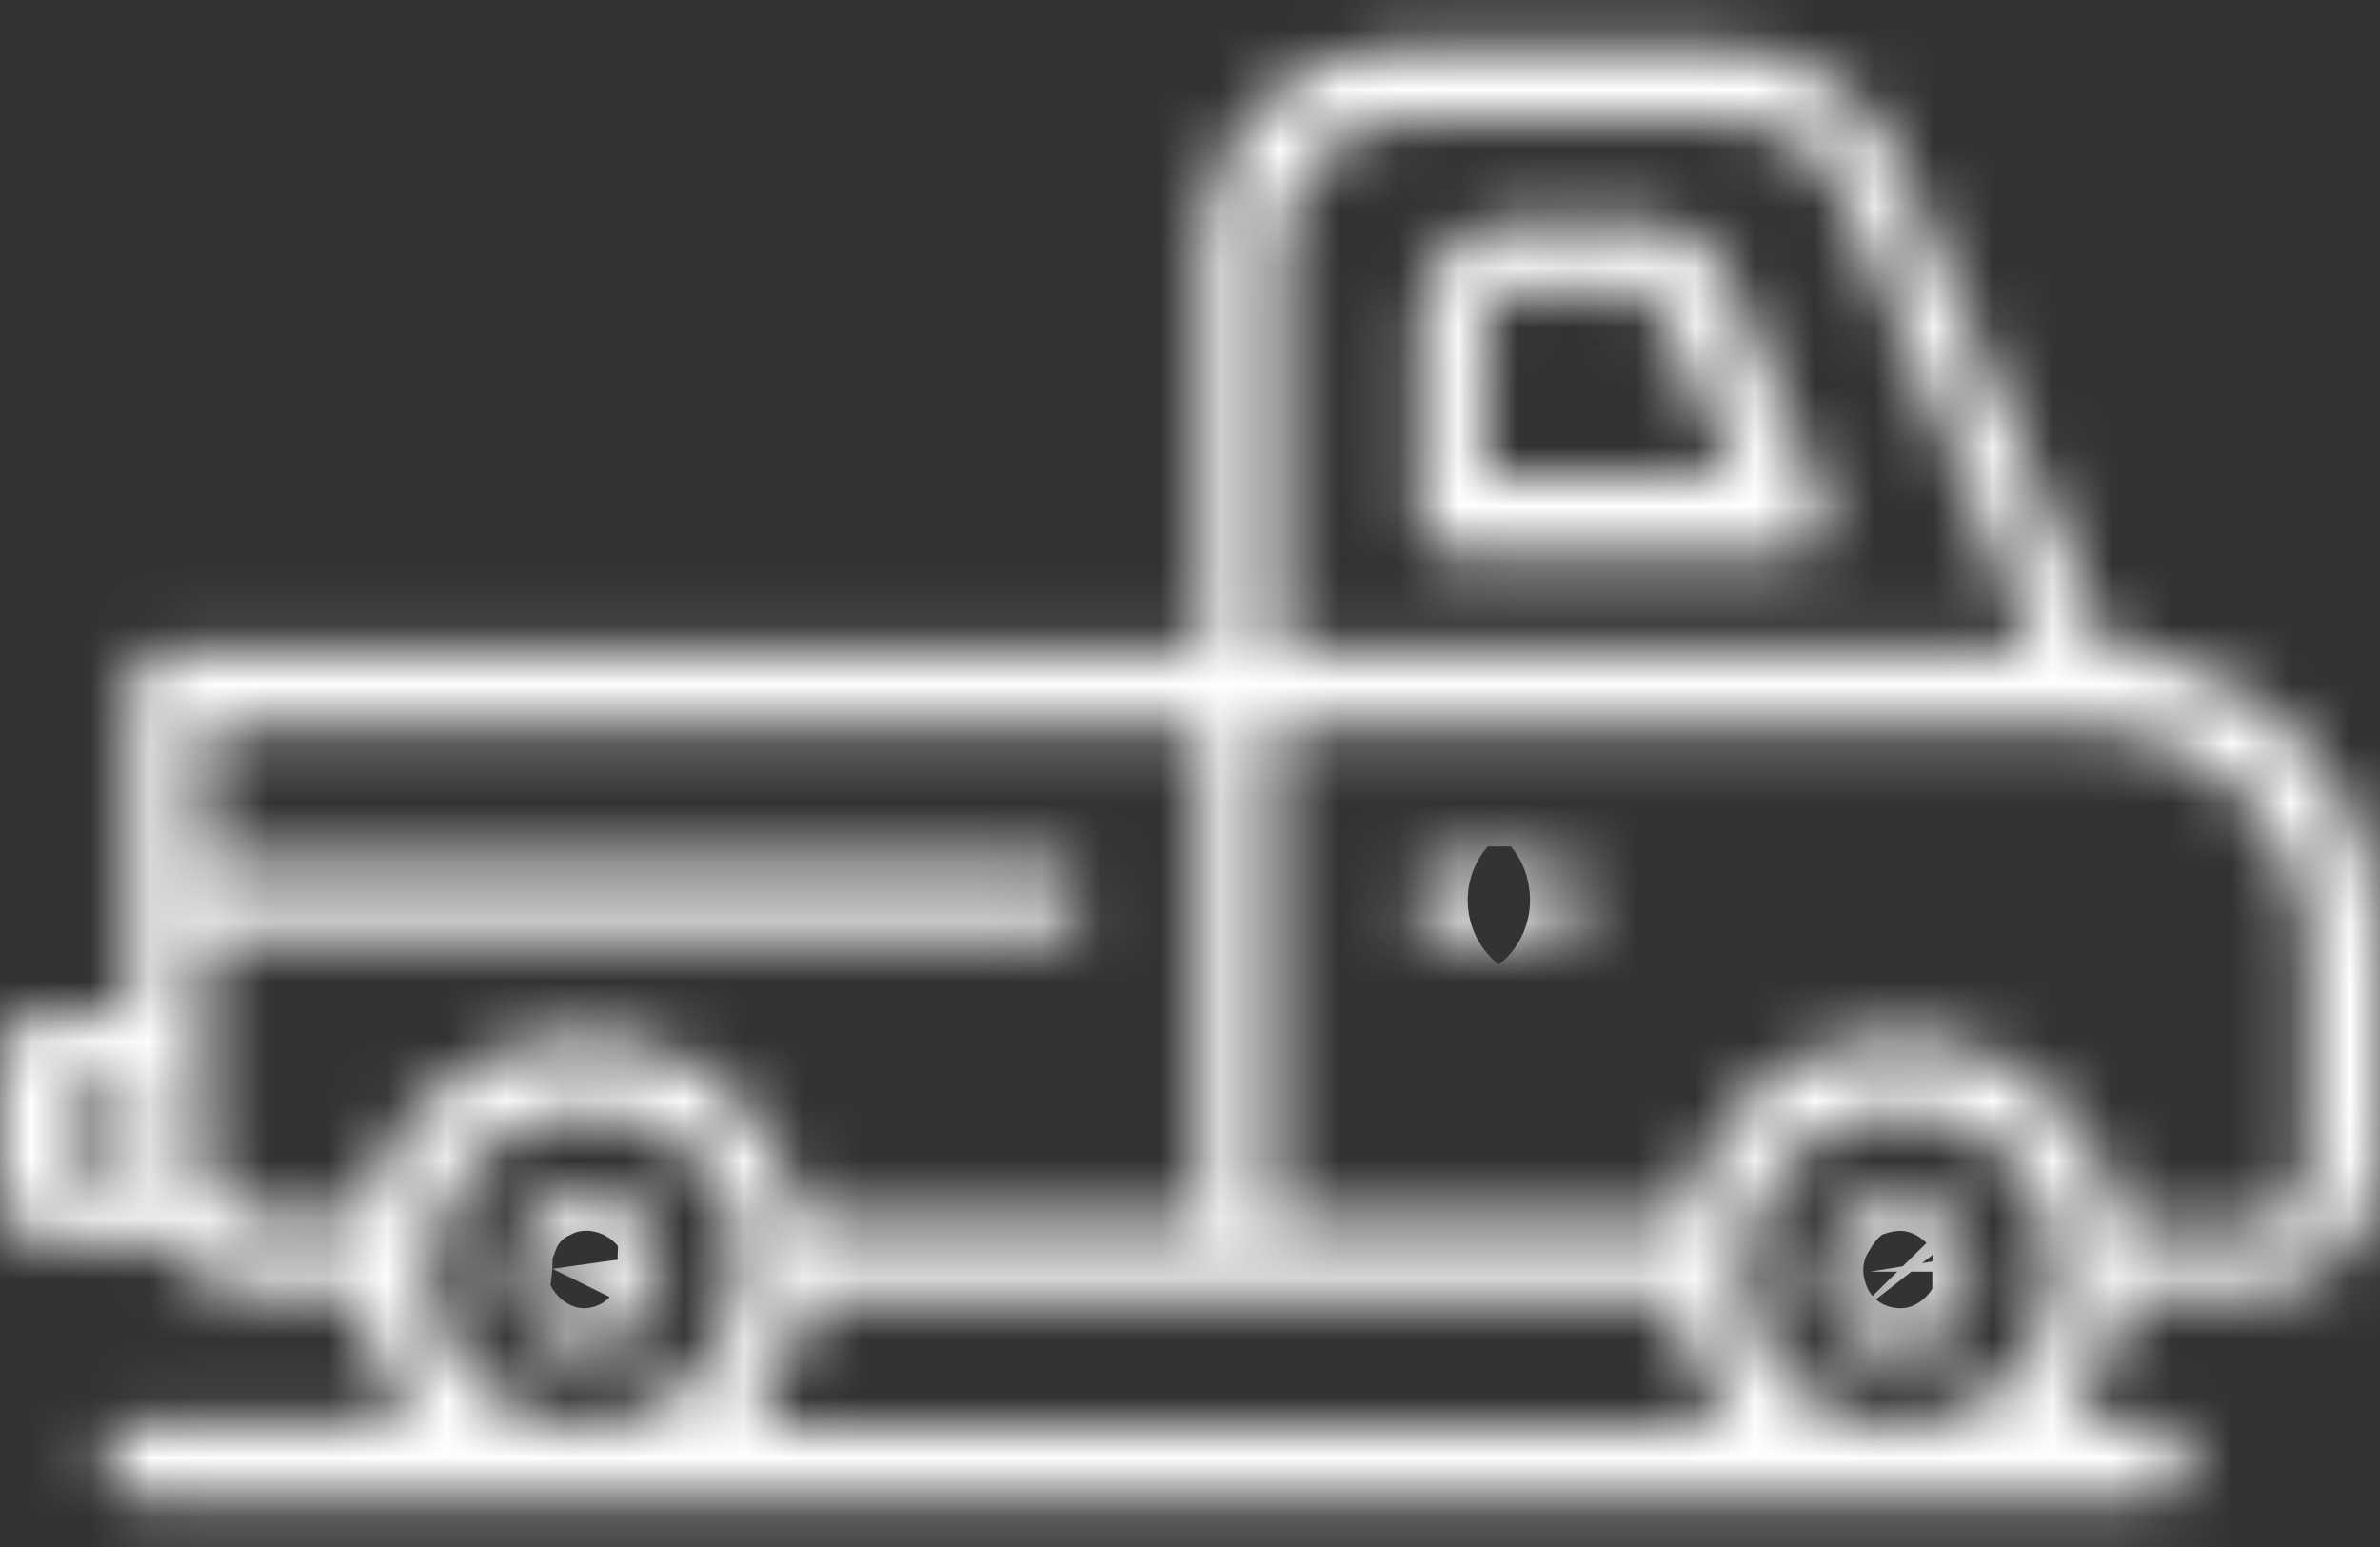 <svg width="40" height="26" viewBox="0 0 40 26" fill="none" xmlns="http://www.w3.org/2000/svg">
<rect x="0" y="0" width="40" height="26" fill="#333333" stroke="none"/>
<mask id="path-1-inside-1_245_132" fill="white">
<path d="M27.952 5.305V5.353L27.809 5.498L27.952 5.305Z"/>
<path d="M25.571 3.708H27.476C28.238 3.708 28.905 4.192 29.143 4.918L30.619 8.402C30.714 8.596 30.667 8.741 30.571 9.032C30.476 9.225 30.333 9.322 30.095 9.322H24.429C24.095 9.322 23.857 9.08 23.857 8.693V5.45C23.857 4.482 24.619 3.708 25.571 3.708ZM24.952 8.015H29.191L27.952 5.305C27.905 5.063 27.714 4.869 27.429 4.869H25.476C25.191 4.869 24.952 5.111 24.952 5.402V8.015Z"/>
<path d="M31.905 20.163C32.571 20.163 33.143 20.744 33.143 21.422C33.143 22.099 32.571 22.68 31.905 22.68C31.524 22.68 31.191 22.535 30.952 22.293C30.762 22.051 30.667 21.76 30.667 21.47C30.667 20.696 31.238 20.163 31.905 20.163ZM31.905 21.857C32.191 21.857 32.381 21.615 32.381 21.373C32.381 21.083 32.143 20.889 31.905 20.889C31.619 20.889 31.429 21.083 31.429 21.373C31.476 21.664 31.714 21.857 31.905 21.857Z"/>
<path d="M9.857 20.066C10.524 20.066 11.095 20.647 11.095 21.325C11.095 22.099 10.524 22.632 9.81 22.632C9.476 22.632 9.19 22.486 8.952 22.244C8.714 22.002 8.619 21.664 8.667 21.325C8.619 20.647 9.19 20.066 9.857 20.066ZM9.762 21.857C10.048 21.857 10.238 21.615 10.238 21.373C10.238 21.083 10 20.889 9.762 20.889C9.524 20.889 9.381 21.131 9.333 21.228L9.286 21.325C9.333 21.664 9.571 21.857 9.762 21.857Z"/>
<path d="M31.048 3.514L31.095 3.562L30.905 3.708L31.048 3.514Z"/>
<path d="M0.667 17.066H2.19V11.548C2.19 11.21 2.476 10.919 2.81 10.919H20.238V4.143C20.238 2.256 21.667 0.804 23.524 0.804H28.952C30.381 0.804 31.667 1.772 32.095 3.175L35.429 10.919H35.571C38.095 11.21 40 13.291 40 15.904V19.534C40 20.744 39 21.76 37.809 21.76H35.714L35.667 21.954C35.571 22.535 35.333 23.067 35 23.551L34.714 23.938H36.191C36.524 23.938 36.809 24.229 36.809 24.567C36.809 24.906 36.524 25.197 36.191 25.197H2.333C2.048 25.197 1.762 24.858 1.714 24.519C1.714 24.229 2 23.938 2.333 23.938H7L6.714 23.551C6.381 23.067 6.143 22.535 6.048 21.954L6 21.76H4.429C3.762 21.76 3.19 21.47 2.762 20.938L2.667 20.841H0.619C0.333 20.841 0.048 20.599 0 20.163V17.646C0 17.356 0.286 17.066 0.667 17.066ZM31.095 3.514C30.857 2.643 30 2.014 29.095 2.014H23.619C22.476 2.014 21.524 2.982 21.524 4.143V10.919H34.238L31.095 3.514ZM29.667 22.68C30.143 23.503 31 23.987 31.952 23.987C33.333 23.987 34.524 22.825 34.571 21.422V21.373L34.524 21.276L34.476 21.228C34.476 21.228 34.476 21.18 34.524 21.083V20.986C34.476 20.502 34.286 20.018 33.952 19.582L33.857 19.486H33.809C33.095 18.76 32.095 18.518 31.143 18.808C30.571 18.953 30.048 19.389 29.714 19.97C29.191 20.792 29.191 21.809 29.667 22.68ZM31.762 17.453C32.905 17.404 33.952 17.84 34.714 18.711C34.905 18.905 35.095 19.195 35.238 19.389C35.429 19.728 35.571 20.066 35.619 20.454L35.667 20.647H37.809C38.381 20.647 38.809 20.212 38.809 19.631V16.001C38.809 13.92 37.143 12.226 35.095 12.226H21.429V20.502H28.238L28.286 20.308C28.429 19.824 28.619 19.389 28.905 19.002C29.571 18.082 30.619 17.501 31.762 17.453ZM29.143 23.987L28.857 23.599C28.524 23.116 28.286 22.583 28.191 22.002L28.143 21.809H13.571L13.524 22.002C13.429 22.583 13.191 23.116 12.857 23.599L12.571 23.987H29.143ZM7.19 21.422C7.238 22.825 8.429 23.987 9.81 23.987C11.191 23.987 12.333 22.922 12.429 21.47V21.373C12.381 21.276 12.381 21.228 12.381 21.131C12.381 21.083 12.381 21.034 12.429 20.938V20.841C12.429 20.744 12.381 20.647 12.381 20.55C12.286 20.308 12.238 20.212 12.191 20.066C12.143 19.921 12.095 19.873 12.048 19.824C11.286 18.76 9.857 18.372 8.714 18.953C8.19 19.195 7.762 19.631 7.524 20.163C7.429 20.405 7.333 20.647 7.286 20.938V21.18C7.286 21.228 7.286 21.276 7.238 21.373L7.19 21.422ZM3.429 14.501H17.571C17.905 14.501 18.191 14.791 18.191 15.13C18.191 15.469 17.905 15.759 17.571 15.759H3.429V19.437C3.429 20.018 3.857 20.454 4.429 20.454H6.095L6.143 20.26C6.286 19.728 6.524 19.244 6.857 18.857C7 18.663 7.19 18.469 7.333 18.372C8.19 17.646 9.286 17.308 10.333 17.453C11.429 17.646 12.333 18.227 12.952 19.195C13.143 19.486 13.333 19.873 13.429 20.308L13.476 20.502H20.191V12.177H3.429V14.501ZM2.19 19.679V19.437C2.19 19.34 2.19 19.292 2.238 19.244V18.324H1.238V19.679H2.19Z"/>
<path d="M26.048 15.759H24.333C24.048 15.759 23.714 15.469 23.714 15.13C23.714 14.791 24 14.501 24.333 14.501H26.048C26.381 14.501 26.667 14.791 26.667 15.13C26.667 15.469 26.381 15.759 26.048 15.759Z"/>
</mask>
<path d="M27.952 5.353H29.952V6.172L29.378 6.756L27.952 5.353ZM27.809 5.498L29.235 6.901L26.2 4.311L27.809 5.498ZM29.143 4.918L27.301 5.698L27.269 5.621L27.242 5.541L29.143 4.918ZM30.619 8.402L28.824 9.285L28.799 9.234L28.777 9.182L30.619 8.402ZM30.571 9.032L32.472 9.655L32.428 9.788L32.366 9.914L30.571 9.032ZM23.857 5.45L21.857 5.45L23.857 5.45ZM24.952 8.015V10.015H22.952V8.015H24.952ZM29.191 8.015L31.01 7.184L32.303 10.015H29.191V8.015ZM30.952 22.293L29.527 23.695L29.449 23.617L29.381 23.53L30.952 22.293ZM31.429 21.373L29.455 21.697L29.429 21.536V21.373H31.429ZM8.667 21.325L10.662 21.185L10.677 21.395L10.647 21.603L8.667 21.325ZM9.333 21.228L11.128 22.111L11.128 22.111L9.333 21.228ZM9.286 21.325L7.305 21.603L7.22 20.994L7.491 20.442L9.286 21.325ZM31.048 3.514L29.438 2.327L30.83 0.441L32.473 2.111L31.048 3.514ZM31.095 3.562L32.521 2.16L34.112 3.777L32.308 5.153L31.095 3.562ZM30.905 3.708L32.117 5.298L29.296 2.52L30.905 3.708ZM2.19 17.066H4.19V19.066H2.19V17.066ZM20.238 10.919H22.238V12.919H20.238V10.919ZM32.095 3.175L30.258 3.966L30.215 3.865L30.182 3.759L32.095 3.175ZM35.429 10.919V12.919H34.112L33.592 11.71L35.429 10.919ZM35.571 10.919V8.919H35.686L35.8 8.932L35.571 10.919ZM35.714 21.76L33.772 21.283L34.147 19.76H35.714V21.76ZM35.667 21.954L33.693 21.63L33.706 21.553L33.725 21.476L35.667 21.954ZM35 23.551L36.647 24.686L36.629 24.712L36.609 24.739L35 23.551ZM34.714 23.938V25.938H30.753L33.105 22.751L34.714 23.938ZM1.714 24.519L-0.266 24.797L-0.286 24.659V24.519H1.714ZM7 23.938L8.609 22.751L10.961 25.938H7V23.938ZM6.714 23.551L5.105 24.739L5.086 24.712L5.067 24.686L6.714 23.551ZM6.048 21.954L7.99 21.476L8.009 21.553L8.021 21.63L6.048 21.954ZM6 21.76V19.76H7.568L7.942 21.283L6 21.76ZM2.762 20.938L4.188 19.535L4.257 19.606L4.32 19.683L2.762 20.938ZM2.667 20.841V18.841H3.505L4.092 19.438L2.667 20.841ZM0 20.163L-1.988 20.381L-2 20.272V20.163H0ZM0 17.646H2H0ZM31.095 3.514L29.254 4.295L29.201 4.171L29.166 4.041L31.095 3.514ZM21.524 10.919V12.919H19.524V10.919H21.524ZM34.238 10.919L36.079 10.138L37.26 12.919H34.238V10.919ZM29.667 22.68L27.936 23.682L27.923 23.661L27.912 23.639L29.667 22.68ZM34.571 21.422H36.571V21.456L36.57 21.489L34.571 21.422ZM34.571 21.373L36.366 20.49L36.571 20.908V21.373H34.571ZM34.524 21.276L35.949 19.874L36.176 20.104L36.318 20.394L34.524 21.276ZM34.476 21.228L33.051 22.631L32.476 22.047L32.476 21.228L34.476 21.228ZM34.524 21.083H36.524V21.548L36.318 21.966L34.524 21.083ZM34.524 20.986L36.514 20.79L36.524 20.888V20.986H34.524ZM33.952 19.582L35.378 18.18L35.465 18.268L35.541 18.367L33.952 19.582ZM33.857 19.486V17.486H34.695L35.283 18.083L33.857 19.486ZM33.809 19.486V21.486H32.972L32.384 20.888L33.809 19.486ZM31.143 18.808L31.726 20.721L31.681 20.735L31.635 20.747L31.143 18.808ZM29.714 19.97L31.449 20.965L31.426 21.005L31.401 21.044L29.714 19.97ZM34.714 18.711L33.289 20.114L33.248 20.072L33.209 20.028L34.714 18.711ZM35.238 19.389L36.847 18.201L36.921 18.301L36.981 18.409L35.238 19.389ZM35.619 20.454L33.677 20.931L33.648 20.816L33.634 20.698L35.619 20.454ZM35.667 20.647V22.647H34.099L33.725 21.125L35.667 20.647ZM21.429 12.226H19.429V10.226H21.429V12.226ZM21.429 20.502V22.502H19.429V20.502H21.429ZM28.238 20.502L30.18 20.98L29.806 22.502H28.238V20.502ZM28.286 20.308L26.344 19.831L26.355 19.786L26.367 19.742L28.286 20.308ZM28.905 19.002L30.524 20.176L30.519 20.182L30.514 20.189L28.905 19.002ZM29.143 23.987L30.752 22.799L33.104 25.987H29.143V23.987ZM28.857 23.599L27.248 24.787L27.229 24.761L27.21 24.734L28.857 23.599ZM28.191 22.002L30.133 21.525L30.151 21.601L30.164 21.679L28.191 22.002ZM28.143 21.809V19.809H29.71L30.085 21.331L28.143 21.809ZM13.571 21.809L11.629 21.331L12.004 19.809H13.571V21.809ZM13.524 22.002L11.55 21.679L11.563 21.601L11.582 21.525L13.524 22.002ZM12.857 23.599L14.504 24.734L14.486 24.761L14.466 24.787L12.857 23.599ZM12.571 23.987V25.987H8.61L10.962 22.799L12.571 23.987ZM7.19 21.422L5.192 21.489L5.163 20.631L5.765 20.019L7.19 21.422ZM12.429 21.47H14.429V21.535L14.424 21.601L12.429 21.47ZM12.429 21.373L14.223 20.49L14.429 20.908V21.373H12.429ZM12.429 20.938H14.429V21.403L14.223 21.82L12.429 20.938ZM12.381 20.55L14.242 19.818L14.381 20.171V20.55H12.381ZM12.048 19.824L10.622 21.227L10.512 21.116L10.421 20.988L12.048 19.824ZM8.714 18.953L9.62 20.736L9.587 20.753L9.553 20.769L8.714 18.953ZM7.524 20.163L5.663 19.431L5.679 19.388L5.698 19.347L7.524 20.163ZM7.286 20.938H5.286V20.775L5.312 20.614L7.286 20.938ZM7.238 21.373L9.033 22.256L8.89 22.546L8.664 22.776L7.238 21.373ZM3.429 14.501V16.501H1.429V14.501H3.429ZM3.429 15.759H1.429V13.759H3.429V15.759ZM6.095 20.454L8.037 20.931L7.663 22.454H6.095V20.454ZM6.143 20.26L4.201 19.782L4.206 19.762L4.211 19.742L6.143 20.26ZM6.857 18.857L8.466 20.044L8.422 20.104L8.373 20.161L6.857 18.857ZM7.333 18.372L8.626 19.899L8.544 19.968L8.455 20.028L7.333 18.372ZM10.333 17.453L10.608 15.472L10.645 15.477L10.681 15.483L10.333 17.453ZM12.952 19.195L11.28 20.292L11.274 20.282L11.268 20.273L12.952 19.195ZM13.429 20.308L11.486 20.786L11.48 20.761L11.475 20.736L13.429 20.308ZM13.476 20.502V22.502H11.909L11.534 20.98L13.476 20.502ZM20.191 20.502H22.191V22.502H20.191V20.502ZM20.191 12.177V10.177H22.191V12.177H20.191ZM3.429 12.177H1.429V10.177H3.429V12.177ZM2.19 19.679H4.19V21.679H2.19V19.679ZM2.238 19.244H4.238V20.063L3.664 20.646L2.238 19.244ZM2.238 18.324V16.324H4.238V18.324H2.238ZM1.238 18.324H-0.762V16.324H1.238V18.324ZM1.238 19.679V21.679H-0.762V19.679H1.238ZM26.667 15.13L28.667 15.13L26.667 15.13ZM27.952 5.305H29.952V5.353H27.952H25.952V5.305H27.952ZM27.952 5.353L29.378 6.756L29.235 6.901L27.809 5.498L26.384 4.096L26.527 3.951L27.952 5.353ZM27.809 5.498L26.2 4.311L26.343 4.117L27.952 5.305L29.562 6.492L29.419 6.686L27.809 5.498ZM25.571 3.708V1.708H27.476V3.708V5.708H25.571V3.708ZM27.476 3.708V1.708C29.106 1.708 30.537 2.75 31.043 4.294L29.143 4.918L27.242 5.541C27.256 5.582 27.286 5.626 27.331 5.659C27.376 5.691 27.429 5.708 27.476 5.708V3.708ZM29.143 4.918L30.984 4.137L32.461 7.622L30.619 8.402L28.777 9.182L27.301 5.698L29.143 4.918ZM30.619 8.402L32.414 7.519C32.925 8.559 32.518 9.515 32.472 9.655L30.571 9.032L28.671 8.408C28.698 8.325 28.706 8.302 28.709 8.29C28.711 8.282 28.693 8.341 28.682 8.436C28.669 8.543 28.663 8.692 28.692 8.865C28.72 9.038 28.773 9.181 28.824 9.285L30.619 8.402ZM30.571 9.032L32.366 9.914C32.2 10.251 31.919 10.65 31.448 10.945C30.976 11.24 30.488 11.322 30.095 11.322V9.322V7.322C29.94 7.322 29.643 7.356 29.326 7.554C29.01 7.752 28.847 8.006 28.777 8.149L30.571 9.032ZM30.095 9.322V11.322H24.429V9.322V7.322H30.095V9.322ZM24.429 9.322V11.322C23.758 11.322 23.066 11.066 22.553 10.514C22.049 9.971 21.857 9.297 21.857 8.693H23.857H25.857C25.857 8.475 25.785 8.116 25.483 7.791C25.172 7.456 24.766 7.322 24.429 7.322V9.322ZM23.857 8.693H21.857V5.45H23.857H25.857V8.693H23.857ZM23.857 5.45L21.857 5.45C21.857 3.408 23.484 1.708 25.571 1.708V3.708V5.708C25.754 5.708 25.857 5.556 25.857 5.45L23.857 5.45ZM24.952 8.015V6.015H29.191V8.015V10.015H24.952V8.015ZM29.191 8.015L27.371 8.846L26.133 6.136L27.952 5.305L29.772 4.474L31.01 7.184L29.191 8.015ZM27.952 5.305L25.99 5.691C26.043 5.963 26.188 6.259 26.458 6.497C26.742 6.748 27.096 6.869 27.429 6.869V4.869V2.869C28.785 2.869 29.706 3.856 29.915 4.919L27.952 5.305ZM27.429 4.869V6.869H25.476V4.869V2.869H27.429V4.869ZM25.476 4.869V6.869C26.326 6.869 26.952 6.185 26.952 5.402H24.952H22.952C22.952 4.037 24.055 2.869 25.476 2.869V4.869ZM24.952 5.402H26.952V8.015H24.952H22.952V5.402H24.952ZM31.905 20.163V18.163C33.706 18.163 35.143 19.67 35.143 21.422H33.143H31.143C31.143 21.651 31.238 21.829 31.348 21.941C31.459 22.053 31.648 22.163 31.905 22.163V20.163ZM33.143 21.422H35.143C35.143 23.173 33.706 24.68 31.905 24.68V22.68V20.68C31.648 20.68 31.459 20.79 31.348 20.902C31.238 21.015 31.143 21.193 31.143 21.422H33.143ZM31.905 22.68V24.68C31 24.68 30.149 24.328 29.527 23.695L30.952 22.293L32.378 20.89C32.232 20.741 32.048 20.68 31.905 20.68V22.68ZM30.952 22.293L29.381 23.53C28.906 22.927 28.667 22.199 28.667 21.47H30.667H32.667C32.667 21.322 32.617 21.174 32.524 21.056L30.952 22.293ZM30.667 21.47H28.667C28.667 19.622 30.103 18.163 31.905 18.163V20.163V22.163C32.112 22.163 32.315 22.078 32.461 21.929C32.614 21.773 32.667 21.591 32.667 21.47H30.667ZM31.905 21.857V19.857C30.929 19.857 30.381 20.674 30.381 21.373H32.381H34.381C34.381 22.556 33.452 23.857 31.905 23.857V21.857ZM32.381 21.373H30.381C30.381 22.285 31.139 22.889 31.905 22.889V20.889V18.889C33.147 18.889 34.381 19.88 34.381 21.373H32.381ZM31.905 20.889V22.889C32.226 22.889 32.645 22.771 32.985 22.425C33.322 22.082 33.429 21.673 33.429 21.373H31.429H29.429C29.429 20.783 29.63 20.132 30.134 19.62C30.641 19.105 31.298 18.889 31.905 18.889V20.889ZM31.429 21.373L33.402 21.05C33.351 20.737 33.197 20.47 32.989 20.273C32.812 20.105 32.45 19.857 31.905 19.857V21.857V23.857C31.169 23.857 30.593 23.513 30.237 23.175C29.851 22.809 29.554 22.3 29.455 21.697L31.429 21.373ZM9.857 20.066V18.066C11.659 18.066 13.095 19.573 13.095 21.325H11.095H9.095C9.095 21.554 9.19 21.732 9.301 21.844C9.411 21.956 9.601 22.066 9.857 22.066V20.066ZM11.095 21.325H13.095C13.095 23.222 11.61 24.632 9.81 24.632V22.632V20.632C9.661 20.632 9.471 20.691 9.313 20.848C9.149 21.009 9.095 21.202 9.095 21.325H11.095ZM9.81 22.632V24.632C8.832 24.632 8.058 24.187 7.527 23.647L8.952 22.244L10.378 20.842C10.358 20.821 10.297 20.766 10.19 20.716C10.076 20.663 9.943 20.632 9.81 20.632V22.632ZM8.952 22.244L7.527 23.647C6.802 22.91 6.562 21.926 6.686 21.046L8.667 21.325L10.647 21.603C10.676 21.401 10.627 21.095 10.378 20.842L8.952 22.244ZM8.667 21.325L6.672 21.465C6.539 19.578 8.084 18.066 9.857 18.066V20.066V22.066C10.11 22.066 10.31 21.959 10.438 21.825C10.57 21.687 10.681 21.462 10.662 21.185L8.667 21.325ZM9.762 21.857V19.857C8.786 19.857 8.238 20.674 8.238 21.373H10.238H12.238C12.238 22.556 11.309 23.857 9.762 23.857V21.857ZM10.238 21.373H8.238C8.238 22.285 8.996 22.889 9.762 22.889V20.889V18.889C11.004 18.889 12.238 19.88 12.238 21.373H10.238ZM9.762 20.889V22.889C10.372 22.889 10.759 22.57 10.902 22.425C11.042 22.282 11.106 22.155 11.128 22.111L9.333 21.228L7.539 20.345C7.608 20.204 7.768 19.907 8.051 19.62C8.336 19.329 8.913 18.889 9.762 18.889V20.889ZM9.333 21.228L11.128 22.111L11.08 22.208L9.286 21.325L7.491 20.442L7.539 20.345L9.333 21.228ZM9.286 21.325L11.266 21.046C11.233 20.808 11.119 20.542 10.896 20.315C10.7 20.117 10.32 19.857 9.762 19.857V21.857V23.857C8.312 23.857 7.452 22.645 7.305 21.603L9.286 21.325ZM31.048 3.514L32.473 2.111L32.521 2.16L31.095 3.562L29.67 4.965L29.622 4.917L31.048 3.514ZM31.095 3.562L32.308 5.153L32.117 5.298L30.905 3.708L29.692 2.117L29.883 1.972L31.095 3.562ZM30.905 3.708L29.296 2.52L29.438 2.327L31.048 3.514L32.657 4.702L32.514 4.895L30.905 3.708ZM0.667 17.066V15.066H2.19V17.066V19.066H0.667V17.066ZM2.19 17.066H0.19V11.548H2.19H4.19V17.066H2.19ZM2.19 11.548H0.19C0.19 10.136 1.341 8.919 2.81 8.919V10.919V12.919C3.611 12.919 4.19 12.283 4.19 11.548H2.19ZM2.81 10.919V8.919H20.238V10.919V12.919H2.81V10.919ZM20.238 10.919H18.238V4.143H20.238H22.238V10.919H20.238ZM20.238 4.143H18.238C18.238 1.182 20.532 -1.196 23.524 -1.196V0.804V2.804C22.802 2.804 22.238 3.329 22.238 4.143H20.238ZM23.524 0.804V-1.196H28.952V0.804V2.804H23.524V0.804ZM28.952 0.804V-1.196C31.29 -1.196 33.331 0.375 34.008 2.591L32.095 3.175L30.182 3.759C30.002 3.169 29.472 2.804 28.952 2.804V0.804ZM32.095 3.175L33.932 2.385L37.266 10.128L35.429 10.919L33.592 11.71L30.258 3.966L32.095 3.175ZM35.429 10.919V8.919H35.571V10.919V12.919H35.429V10.919ZM35.571 10.919L35.8 8.932C39.324 9.338 42 12.265 42 15.904H40H38C38 14.316 36.867 13.081 35.343 12.906L35.571 10.919ZM40 15.904H42V19.534H40H38V15.904H40ZM40 19.534H42C42 21.818 40.135 23.76 37.809 23.76V21.76V19.76C37.825 19.76 37.871 19.754 37.925 19.698C37.98 19.642 38 19.581 38 19.534H40ZM37.809 21.76V23.76H35.714V21.76V19.76H37.809V21.76ZM35.714 21.76L37.656 22.238L37.609 22.432L35.667 21.954L33.725 21.476L33.772 21.283L35.714 21.76ZM35.667 21.954L37.64 22.278C37.489 23.198 37.117 24.003 36.647 24.686L35 23.551L33.353 22.417C33.55 22.131 33.654 21.871 33.693 21.63L35.667 21.954ZM35 23.551L36.609 24.739L36.324 25.126L34.714 23.938L33.105 22.751L33.391 22.364L35 23.551ZM34.714 23.938V21.938H36.191V23.938V25.938H34.714V23.938ZM36.191 23.938V21.938C37.659 21.938 38.809 23.155 38.809 24.567H36.809H34.809C34.809 25.303 35.389 25.938 36.191 25.938V23.938ZM36.809 24.567H38.809C38.809 25.98 37.659 27.197 36.191 27.197V25.197V23.197C35.389 23.197 34.809 23.832 34.809 24.567H36.809ZM36.191 25.197V27.197H2.333V25.197V23.197H36.191V25.197ZM2.333 25.197V27.197C1.409 27.197 0.766 26.681 0.441 26.315C0.088 25.919 -0.183 25.391 -0.266 24.797L1.714 24.519L3.695 24.241C3.659 23.986 3.554 23.797 3.428 23.655C3.329 23.543 2.972 23.197 2.333 23.197V25.197ZM1.714 24.519H-0.286C-0.286 23.727 0.088 23.087 0.512 22.679C0.946 22.26 1.583 21.938 2.333 21.938V23.938V25.938C2.751 25.938 3.077 25.762 3.286 25.561C3.483 25.371 3.714 25.021 3.714 24.519H1.714ZM2.333 23.938V21.938H7V23.938V25.938H2.333V23.938ZM7 23.938L5.391 25.126L5.105 24.739L6.714 23.551L8.324 22.364L8.609 22.751L7 23.938ZM6.714 23.551L5.067 24.686C4.597 24.003 4.225 23.198 4.074 22.278L6.048 21.954L8.021 21.63C8.061 21.871 8.165 22.131 8.361 22.417L6.714 23.551ZM6.048 21.954L4.106 22.432L4.058 22.238L6 21.76L7.942 21.283L7.99 21.476L6.048 21.954ZM6 21.76V23.76H4.429V21.76V19.76H6V21.76ZM4.429 21.76V23.76C3.113 23.76 1.984 23.161 1.204 22.192L2.762 20.938L4.32 19.683C4.346 19.716 4.367 19.735 4.379 19.745C4.385 19.75 4.39 19.754 4.392 19.755C4.395 19.757 4.396 19.758 4.397 19.758C4.397 19.758 4.397 19.758 4.396 19.758C4.396 19.758 4.396 19.758 4.397 19.758C4.398 19.758 4.408 19.76 4.429 19.76V21.76ZM2.762 20.938L1.336 22.34L1.241 22.244L2.667 20.841L4.092 19.438L4.188 19.535L2.762 20.938ZM2.667 20.841V22.841H0.619V20.841V18.841H2.667V20.841ZM0.619 20.841V22.841C-0.903 22.841 -1.855 21.6 -1.988 20.381L0 20.163L1.988 19.946C1.95 19.597 1.57 18.841 0.619 18.841V20.841ZM0 20.163H-2V17.646H0H2V20.163H0ZM0 17.646L-2 17.646C-2 16.087 -0.647 15.066 0.667 15.066V17.066V19.066C0.993 19.066 1.303 18.94 1.54 18.723C1.761 18.521 2 18.156 2 17.646H0ZM31.095 3.514L29.166 4.041C29.171 4.06 29.177 4.067 29.175 4.065C29.173 4.062 29.165 4.052 29.15 4.041C29.135 4.029 29.119 4.022 29.106 4.017C29.094 4.013 29.09 4.014 29.095 4.014V2.014V0.014C30.863 0.014 32.539 1.209 33.025 2.987L31.095 3.514ZM29.095 2.014V4.014H23.619V2.014V0.014H29.095V2.014ZM23.619 2.014V4.014C23.618 4.014 23.616 4.013 23.608 4.017C23.599 4.021 23.584 4.029 23.569 4.046C23.534 4.08 23.524 4.117 23.524 4.143H21.524H19.524C19.524 1.908 21.341 0.014 23.619 0.014V2.014ZM21.524 4.143H23.524V10.919H21.524H19.524V4.143H21.524ZM21.524 10.919V8.919H34.238V10.919V12.919H21.524V10.919ZM34.238 10.919L32.397 11.7L29.254 4.295L31.095 3.514L32.936 2.733L36.079 10.138L34.238 10.919ZM29.667 22.68L31.398 21.678C31.508 21.869 31.698 21.987 31.952 21.987V23.987V25.987C30.302 25.987 28.777 25.136 27.936 23.682L29.667 22.68ZM31.952 23.987V21.987C32.074 21.987 32.227 21.934 32.363 21.801C32.499 21.668 32.568 21.504 32.573 21.354L34.571 21.422L36.57 21.489C36.487 23.948 34.434 25.987 31.952 25.987V23.987ZM34.571 21.422H32.571V21.373H34.571H36.571V21.422H34.571ZM34.571 21.373L32.777 22.256L32.729 22.159L34.524 21.276L36.318 20.394L36.366 20.49L34.571 21.373ZM34.524 21.276L33.098 22.679L33.051 22.631L34.476 21.228L35.902 19.825L35.949 19.874L34.524 21.276ZM34.476 21.228C32.476 21.228 32.476 21.227 32.476 21.226C32.476 21.226 32.476 21.225 32.476 21.224C32.476 21.223 32.476 21.222 32.476 21.22C32.476 21.218 32.476 21.215 32.476 21.213C32.476 21.207 32.476 21.202 32.476 21.197C32.477 21.187 32.477 21.176 32.477 21.166C32.478 21.145 32.479 21.124 32.48 21.103C32.483 21.061 32.487 21.018 32.492 20.975C32.502 20.888 32.519 20.801 32.54 20.714C32.583 20.539 32.647 20.367 32.729 20.2L34.524 21.083L36.318 21.966C36.353 21.895 36.393 21.796 36.424 21.669C36.44 21.606 36.453 21.537 36.462 21.463C36.467 21.426 36.47 21.388 36.472 21.349C36.474 21.329 36.475 21.309 36.475 21.289C36.476 21.279 36.476 21.269 36.476 21.259C36.476 21.253 36.476 21.248 36.476 21.243C36.476 21.241 36.476 21.238 36.476 21.236C36.476 21.234 36.476 21.233 36.476 21.232C36.476 21.231 36.476 21.23 36.476 21.23C36.476 21.229 36.476 21.228 34.476 21.228ZM34.524 20.986L32.533 21.182C32.524 21.09 32.485 20.956 32.364 20.798L33.952 19.582L35.541 18.367C36.087 19.081 36.428 19.914 36.514 20.79L34.524 20.986ZM33.952 19.582L32.527 20.985L32.431 20.888L33.857 19.486L35.283 18.083L35.378 18.18L33.952 19.582ZM33.857 19.486V21.486H33.809V19.486V17.486H33.857V19.486ZM33.809 19.486L32.384 20.888C32.199 20.7 31.975 20.645 31.726 20.721L31.143 18.808L30.559 16.895C32.215 16.39 33.992 16.819 35.235 18.083L33.809 19.486ZM31.143 18.808L31.635 20.747C31.669 20.738 31.654 20.734 31.606 20.773C31.558 20.812 31.5 20.877 31.449 20.965L29.714 19.97L27.98 18.974C28.528 18.019 29.457 17.173 30.65 16.87L31.143 18.808ZM29.714 19.97L31.401 21.044C31.303 21.199 31.264 21.432 31.422 21.721L29.667 22.68L27.912 23.639C27.117 22.185 27.078 20.386 28.027 18.896L29.714 19.97ZM31.762 17.453L31.677 15.455C33.413 15.381 35.05 16.057 36.22 17.395L34.714 18.711L33.209 20.028C32.855 19.623 32.396 19.428 31.846 19.451L31.762 17.453ZM34.714 18.711L36.14 17.309C36.463 17.637 36.817 18.16 36.847 18.201L35.238 19.389L33.629 20.576C33.581 20.511 33.531 20.441 33.494 20.389C33.452 20.331 33.418 20.283 33.385 20.238C33.31 20.137 33.282 20.108 33.289 20.114L34.714 18.711ZM35.238 19.389L36.981 18.409C37.241 18.871 37.513 19.467 37.604 20.209L35.619 20.454L33.634 20.698C33.63 20.666 33.616 20.585 33.495 20.369L35.238 19.389ZM35.619 20.454L37.561 19.976L37.609 20.169L35.667 20.647L33.725 21.125L33.677 20.931L35.619 20.454ZM35.667 20.647V18.647H37.809V20.647V22.647H35.667V20.647ZM37.809 20.647V18.647C37.571 18.647 37.304 18.745 37.098 18.954C36.894 19.162 36.809 19.418 36.809 19.631H38.809H40.809C40.809 21.285 39.516 22.647 37.809 22.647V20.647ZM38.809 19.631H36.809V16.001H38.809H40.809V19.631H38.809ZM38.809 16.001H36.809C36.809 14.994 36.008 14.226 35.095 14.226V12.226V10.226C38.278 10.226 40.809 12.846 40.809 16.001H38.809ZM35.095 12.226V14.226H21.429V12.226V10.226H35.095V12.226ZM21.429 12.226H23.429V20.502H21.429H19.429V12.226H21.429ZM21.429 20.502V18.502H28.238V20.502V22.502H21.429V20.502ZM28.238 20.502L26.296 20.024L26.344 19.831L28.286 20.308L30.228 20.786L30.18 20.98L28.238 20.502ZM28.286 20.308L26.367 19.742C26.555 19.108 26.832 18.442 27.296 17.814L28.905 19.002L30.514 20.189C30.406 20.336 30.303 20.54 30.204 20.875L28.286 20.308ZM28.905 19.002L27.285 17.828C28.3 16.429 29.905 15.53 31.677 15.455L31.762 17.453L31.846 19.451C31.333 19.473 30.843 19.735 30.524 20.176L28.905 19.002ZM29.143 23.987L27.534 25.174L27.248 24.787L28.857 23.599L30.466 22.412L30.752 22.799L29.143 23.987ZM28.857 23.599L27.21 24.734C26.74 24.052 26.368 23.247 26.217 22.326L28.191 22.002L30.164 21.679C30.204 21.92 30.308 22.18 30.504 22.465L28.857 23.599ZM28.191 22.002L26.248 22.48L26.201 22.287L28.143 21.809L30.085 21.331L30.133 21.525L28.191 22.002ZM28.143 21.809V23.809H13.571V21.809V19.809H28.143V21.809ZM13.571 21.809L15.514 22.287L15.466 22.48L13.524 22.002L11.582 21.525L11.629 21.331L13.571 21.809ZM13.524 22.002L15.498 22.326C15.347 23.247 14.974 24.052 14.504 24.734L12.857 23.599L11.21 22.465C11.407 22.18 11.511 21.92 11.55 21.679L13.524 22.002ZM12.857 23.599L14.466 24.787L14.181 25.174L12.571 23.987L10.962 22.799L11.248 22.412L12.857 23.599ZM12.571 23.987V21.987H29.143V23.987V25.987H12.571V23.987ZM7.19 21.422L9.189 21.354C9.194 21.504 9.263 21.668 9.399 21.801C9.535 21.934 9.688 21.987 9.81 21.987V23.987V25.987C7.328 25.987 5.275 23.948 5.192 21.489L7.19 21.422ZM9.81 23.987V21.987C10.107 21.987 10.405 21.77 10.433 21.339L12.429 21.47L14.424 21.601C14.262 24.074 12.274 25.987 9.81 25.987V23.987ZM12.429 21.373L10.634 22.256C10.546 22.078 10.459 21.852 10.413 21.576C10.376 21.349 10.381 21.141 10.381 21.131H12.381H14.381C14.381 21.165 14.381 21.146 14.38 21.121C14.379 21.086 14.375 21.017 14.361 20.929C14.327 20.725 14.263 20.571 14.223 20.49L12.429 21.373ZM12.381 21.131H10.381C10.381 21.104 10.377 20.906 10.425 20.666C10.472 20.427 10.551 20.223 10.634 20.055L12.429 20.938L14.223 21.82C14.258 21.749 14.314 21.617 14.349 21.439C14.385 21.259 14.381 21.11 14.381 21.131H12.381ZM12.429 20.841H10.429C10.429 20.977 10.445 21.081 10.454 21.131C10.462 21.174 10.471 21.208 10.463 21.173C10.459 21.159 10.438 21.078 10.422 20.986C10.403 20.888 10.381 20.735 10.381 20.55H12.381H14.381C14.381 20.414 14.364 20.31 14.355 20.26C14.347 20.217 14.338 20.184 14.347 20.218C14.35 20.232 14.371 20.314 14.388 20.405C14.406 20.503 14.429 20.656 14.429 20.841H12.429ZM12.381 20.55L10.52 21.283C10.479 21.179 10.454 21.121 10.417 21.031C10.381 20.943 10.336 20.83 10.29 20.69L12.191 20.066L14.091 19.443C14.092 19.448 14.095 19.456 14.118 19.514C14.141 19.569 14.188 19.68 14.242 19.818L12.381 20.55ZM12.191 20.066L10.29 20.69C10.308 20.744 10.353 20.863 10.447 21.006C10.541 21.151 10.643 21.249 10.622 21.227L12.048 19.824L13.473 18.422C13.5 18.448 13.649 18.595 13.791 18.812C13.933 19.028 14.026 19.244 14.091 19.443L12.191 20.066ZM12.048 19.824L10.421 20.988C10.196 20.674 9.824 20.633 9.62 20.736L8.714 18.953L7.808 17.17C9.89 16.112 12.375 16.846 13.674 18.661L12.048 19.824ZM8.714 18.953L9.553 20.769C9.473 20.806 9.393 20.884 9.35 20.98L7.524 20.163L5.698 19.347C6.131 18.378 6.908 17.585 7.875 17.138L8.714 18.953ZM7.524 20.163L9.385 20.896C9.284 21.153 9.268 21.209 9.259 21.261L7.286 20.938L5.312 20.614C5.399 20.085 5.574 19.657 5.663 19.431L7.524 20.163ZM7.286 21.18H9.286C9.286 21.207 9.289 21.404 9.242 21.645C9.195 21.884 9.116 22.088 9.033 22.256L7.238 21.373L5.443 20.49C5.408 20.562 5.353 20.694 5.317 20.872C5.282 21.052 5.286 21.201 5.286 21.18H7.286ZM7.238 21.373L8.664 22.776L8.616 22.824L7.19 21.422L5.765 20.019L5.812 19.971L7.238 21.373ZM3.429 14.501V12.501H17.571V14.501V16.501H3.429V14.501ZM17.571 14.501V12.501C19.04 12.501 20.191 13.717 20.191 15.13H18.191H16.191C16.191 15.865 16.77 16.501 17.571 16.501V14.501ZM18.191 15.13H20.191C20.191 16.542 19.04 17.759 17.571 17.759V15.759V13.759C16.77 13.759 16.191 14.395 16.191 15.13H18.191ZM17.571 15.759V17.759H3.429V15.759V13.759H17.571V15.759ZM3.429 15.759H5.429V19.437H3.429H1.429V15.759H3.429ZM3.429 19.437H5.429C5.429 19.224 5.344 18.968 5.14 18.761C4.934 18.551 4.667 18.454 4.429 18.454V20.454V22.454C2.722 22.454 1.429 21.092 1.429 19.437H3.429ZM4.429 20.454V18.454H6.095V20.454V22.454H4.429V20.454ZM6.095 20.454L4.153 19.976L4.201 19.782L6.143 20.26L8.085 20.738L8.037 20.931L6.095 20.454ZM6.143 20.26L4.211 19.742C4.418 18.972 4.779 18.204 5.341 17.552L6.857 18.857L8.373 20.161C8.268 20.283 8.154 20.483 8.075 20.778L6.143 20.26ZM6.857 18.857L5.248 17.669C5.476 17.359 5.823 16.98 6.211 16.717L7.333 18.372L8.455 20.028C8.468 20.02 8.478 20.012 8.486 20.006C8.495 20 8.502 19.995 8.507 19.991C8.518 19.982 8.525 19.976 8.528 19.974C8.531 19.971 8.531 19.971 8.53 19.972C8.528 19.974 8.525 19.977 8.521 19.981C8.512 19.99 8.501 20.001 8.49 20.014C8.485 20.02 8.48 20.026 8.476 20.032C8.472 20.037 8.469 20.041 8.466 20.044L6.857 18.857ZM7.333 18.372L6.041 16.846C7.296 15.783 8.953 15.242 10.608 15.472L10.333 17.453L10.059 19.434C9.619 19.373 9.085 19.51 8.626 19.899L7.333 18.372ZM10.333 17.453L10.681 15.483C12.312 15.772 13.708 16.665 14.637 18.118L12.952 19.195L11.268 20.273C10.958 19.789 10.546 19.521 9.985 19.422L10.333 17.453ZM12.952 19.195L14.625 18.098C14.917 18.544 15.224 19.156 15.382 19.881L13.429 20.308L11.475 20.736C11.443 20.589 11.368 20.427 11.28 20.292L12.952 19.195ZM13.429 20.308L15.371 19.831L15.418 20.024L13.476 20.502L11.534 20.98L11.486 20.786L13.429 20.308ZM13.476 20.502V18.502H20.191V20.502V22.502H13.476V20.502ZM20.191 20.502H18.191V12.177H20.191H22.191V20.502H20.191ZM20.191 12.177V14.177H3.429V12.177V10.177H20.191V12.177ZM3.429 12.177H5.429V14.501H3.429H1.429V12.177H3.429ZM2.19 19.679H0.19V19.437H2.19H4.19V19.679H2.19ZM2.19 19.437H0.19C0.19 19.424 0.19 19.36 0.193 19.294C0.196 19.225 0.203 19.094 0.234 18.936C0.313 18.537 0.503 18.155 0.812 17.841L2.238 19.244L3.664 20.646C3.773 20.536 3.888 20.39 3.984 20.205C4.08 20.02 4.132 19.847 4.159 19.709C4.184 19.581 4.188 19.483 4.19 19.452C4.191 19.423 4.19 19.402 4.19 19.437H2.19ZM2.238 18.324V20.324H1.238V18.324V16.324H2.238V18.324ZM1.238 18.324H3.238V19.679H1.238H-0.762V18.324H1.238ZM26.048 15.759V17.759H24.333V15.759V13.759H26.048V15.759ZM24.333 15.759V17.759C23.554 17.759 22.925 17.394 22.527 17.01C22.114 16.611 21.714 15.962 21.714 15.13H23.714H25.714C25.714 14.637 25.482 14.302 25.306 14.133C25.146 13.979 24.826 13.759 24.333 13.759V15.759ZM23.714 15.13H21.714C21.714 13.717 22.865 12.501 24.333 12.501V14.501V16.501C25.135 16.501 25.714 15.865 25.714 15.13H23.714ZM24.333 14.501V12.501H26.048V14.501V16.501H24.333V14.501ZM26.048 14.501V12.501C27.516 12.501 28.667 13.717 28.667 15.13H26.667H24.667C24.667 15.865 25.246 16.501 26.048 16.501V14.501ZM26.667 15.13L28.667 15.13C28.667 16.542 27.516 17.759 26.048 17.759V15.759V13.759C25.246 13.759 24.667 14.395 24.667 15.13L26.667 15.13ZM34.524 21.083H32.524V20.986H34.524H36.524V21.083H34.524ZM12.429 21.47H10.429V21.373H12.429H14.429V21.47H12.429ZM12.429 20.938H10.429V20.841H12.429H14.429V20.938H12.429ZM7.286 20.938H9.286V21.18H7.286H5.286V20.938H7.286ZM1.238 19.679V17.679H2.19V19.679V21.679H1.238V19.679ZM2.238 19.244H0.238V18.324H2.238H4.238V19.244H2.238Z" fill="white" mask="url(#path-1-inside-1_245_132)"/>
</svg>
